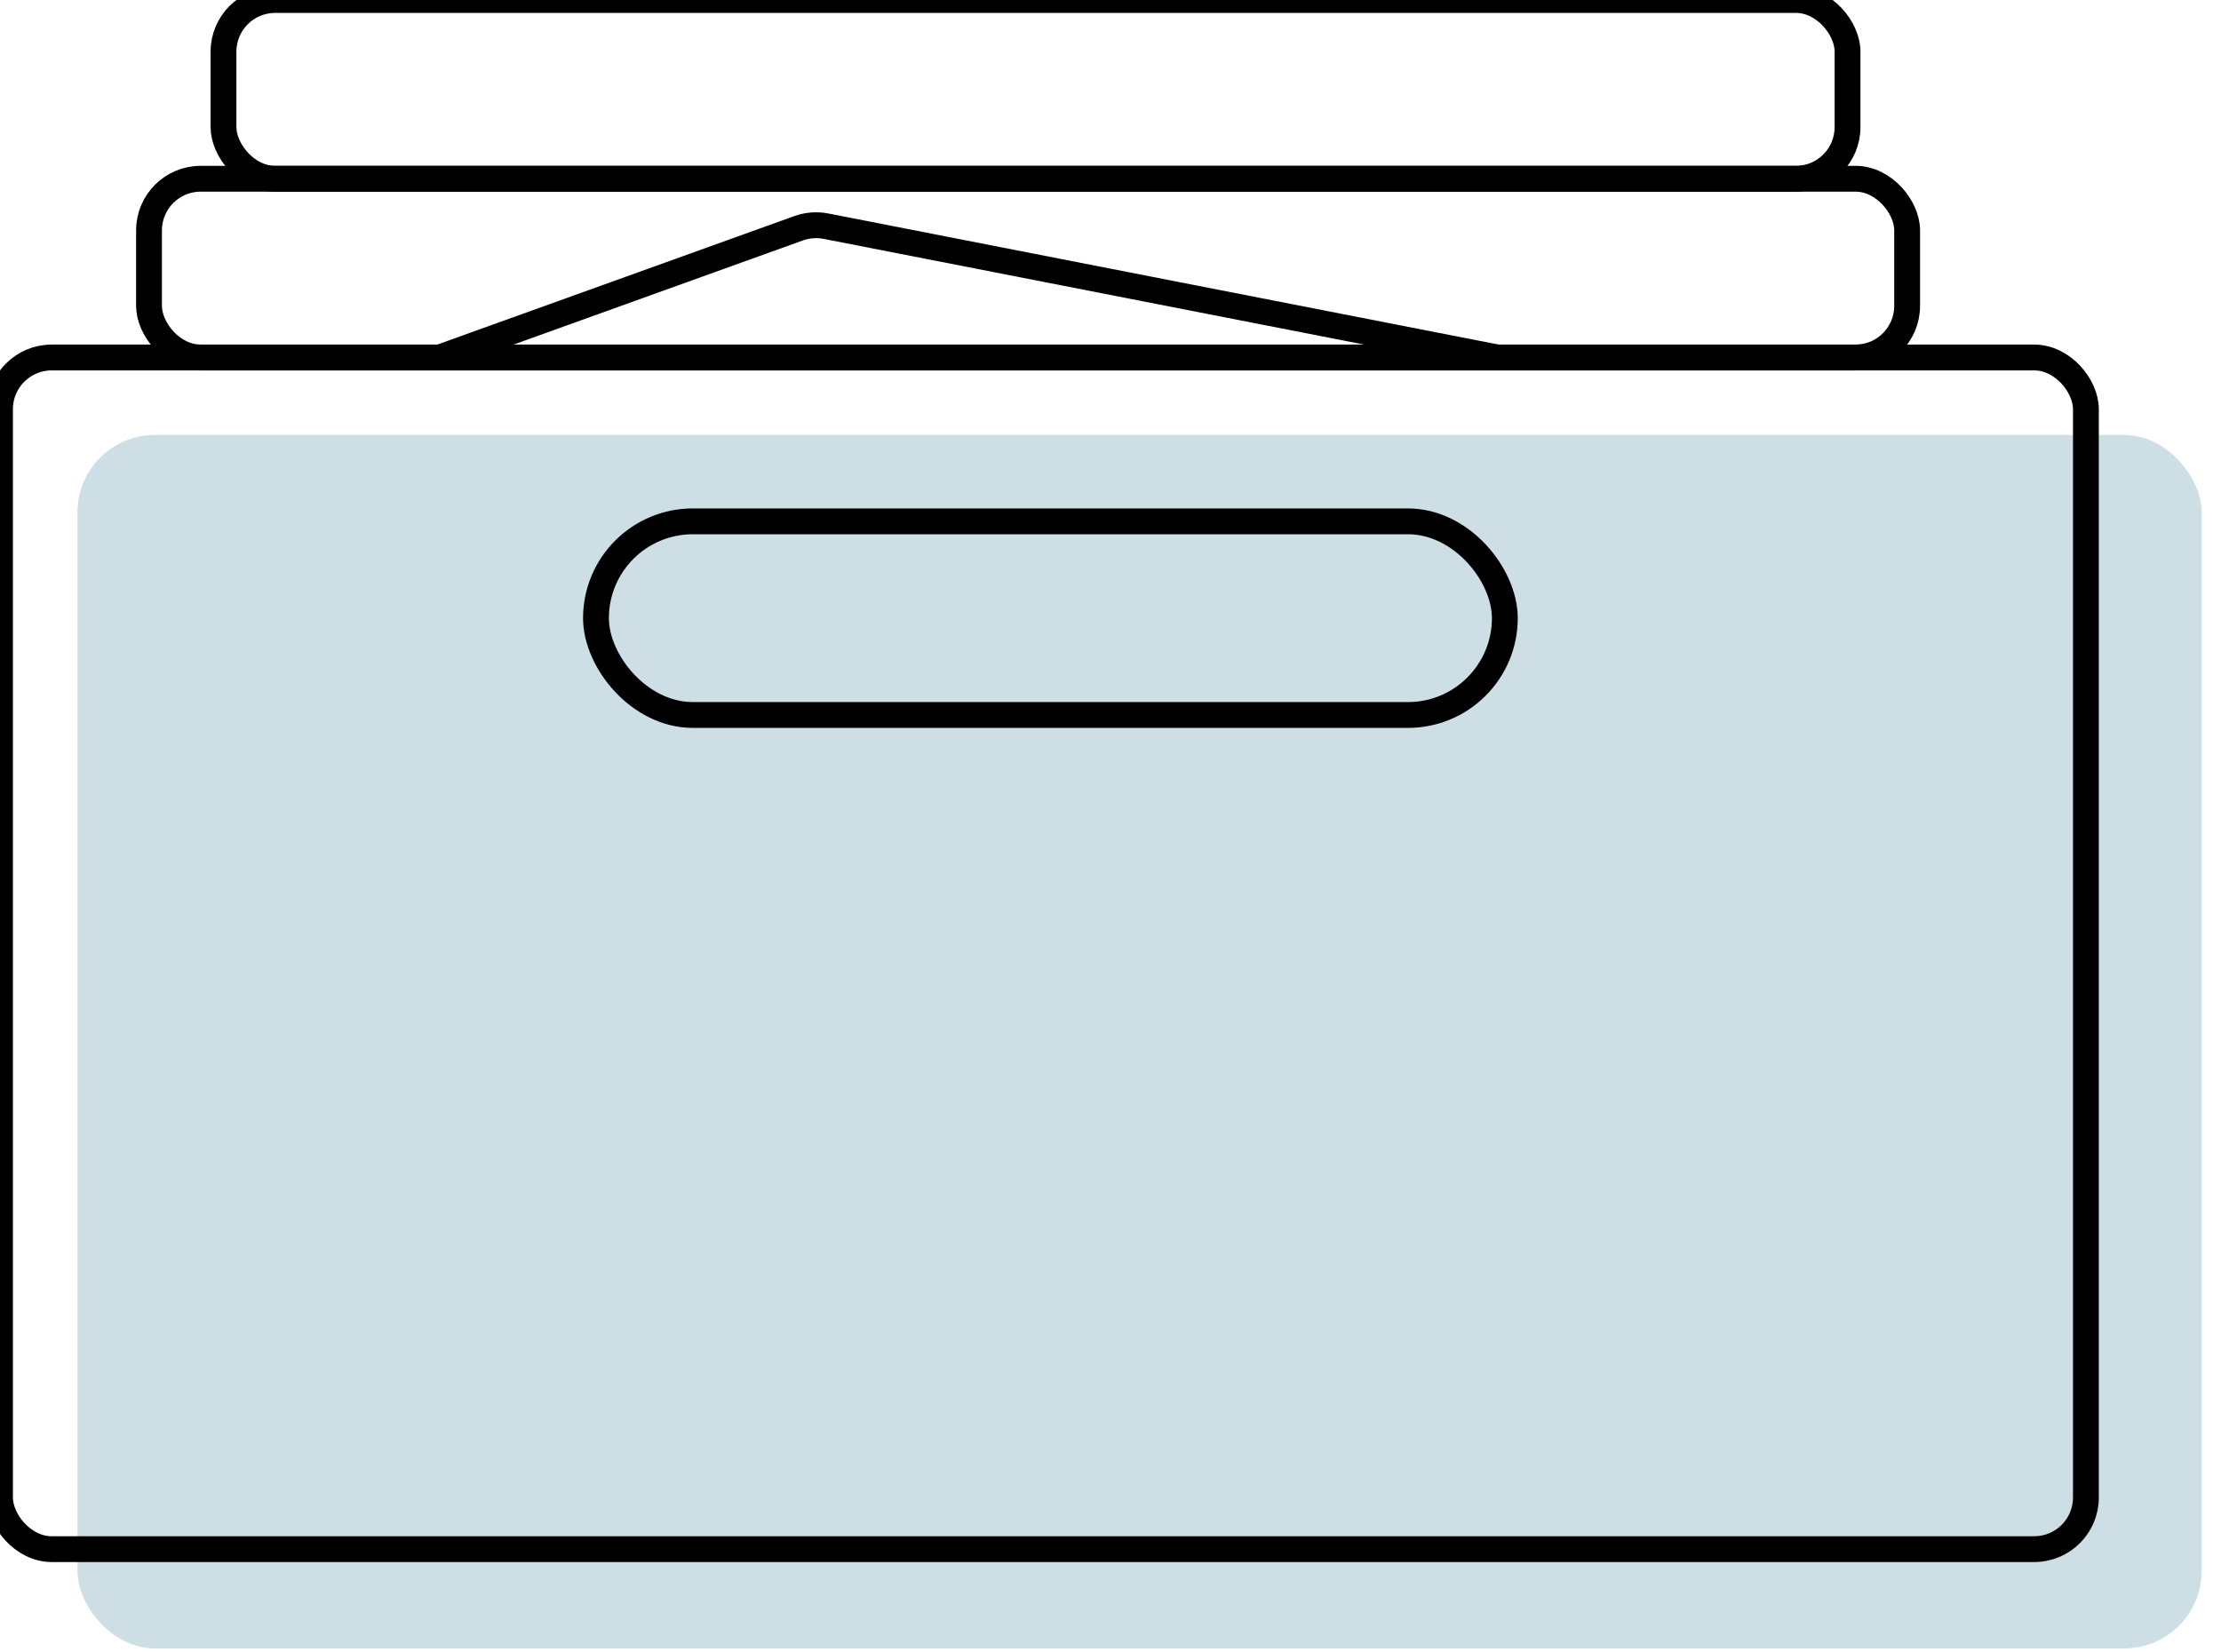 <svg width="86" height="64" viewBox="0 0 86 64" fill="none" xmlns="http://www.w3.org/2000/svg">
<g clip-path="url(#clip0_2_523)">
<rect opacity="0.579" x="3" y="16.846" width="82.25" height="47" rx="3" fill="#A9C6D1"/>
<rect y="13.846" width="80.769" height="46.154" rx="2" stroke="black" stroke-linejoin="round"/>
<rect x="5.77" y="6.923" width="68.077" height="6.923" rx="2" stroke="black" stroke-linejoin="round"/>
<rect x="8.654" width="62.885" height="6.923" rx="2" stroke="black" stroke-linejoin="round"/>
<rect x="23.077" y="20.192" width="35.192" height="7.5" rx="3.75" stroke="black" stroke-linejoin="round"/>
<path d="M17.019 13.846L30.923 8.841C31.263 8.719 31.63 8.691 31.984 8.76L57.981 13.846" stroke="black" stroke-linecap="round"/>
</g>
<defs>
<clipPath id="clip0_2_523">
<rect width="85.25" height="63.846" fill="white"/>
</clipPath>
</defs>
</svg>
